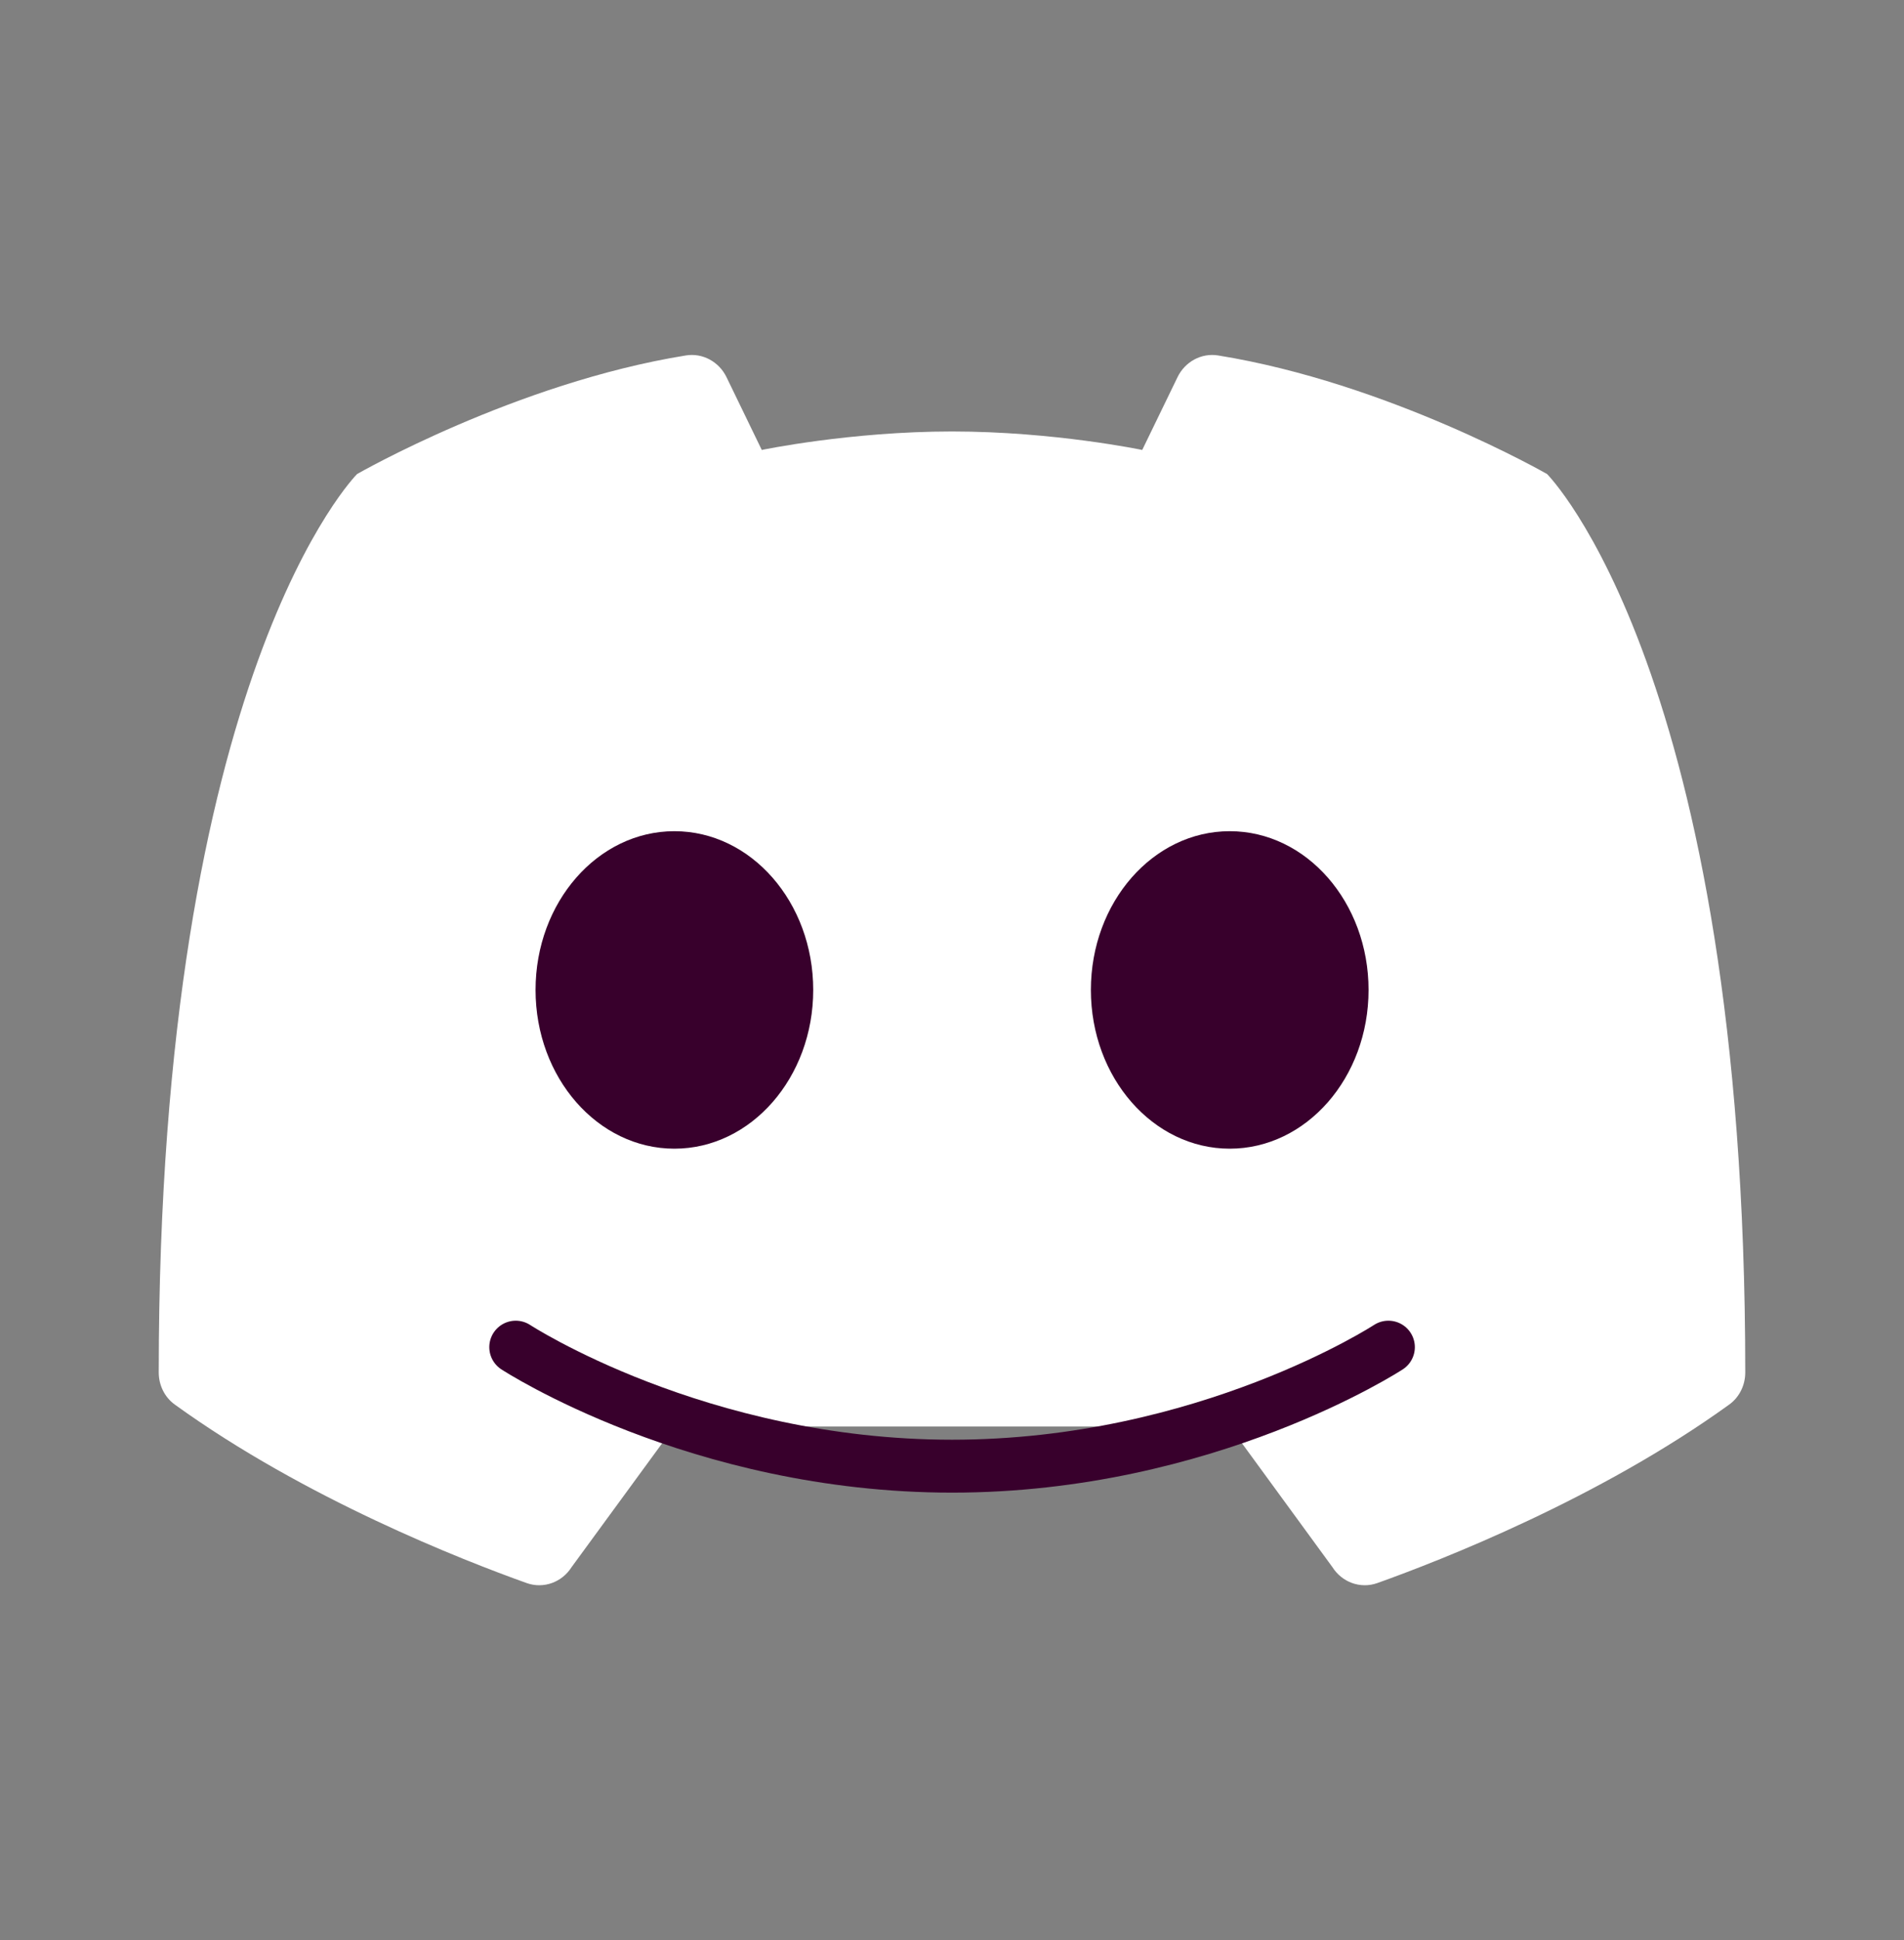 <svg width="54" height="55" viewBox="0 0 54 55" fill="none" xmlns="http://www.w3.org/2000/svg">
<rect x="0" y="0" width="54" height="55" fill="#808080" stroke="none"/>
<g id="telegram">
<path id="Vector" d="M34.877 40.438L37.787 44.421C38.06 44.854 38.585 45.047 39.064 44.875C40.873 44.229 45.355 42.479 49.046 39.813C49.334 39.605 49.5 39.259 49.498 38.901C49.498 19.062 43.877 13.438 43.877 13.438C43.877 13.438 39.377 10.855 34.548 10.076C34.073 9.999 33.608 10.254 33.397 10.69L32.395 12.755C32.395 12.755 29.892 12.231 27 12.231C24.108 12.231 21.605 12.755 21.605 12.755L20.604 10.69C20.392 10.254 19.927 9.999 19.452 10.076C14.627 10.854 10.127 13.438 10.127 13.438C10.127 13.438 4.502 19.062 4.502 38.901C4.5 39.259 4.666 39.605 4.954 39.813C8.644 42.479 13.127 44.229 14.936 44.875C15.415 45.047 15.94 44.854 16.213 44.421L19.127 40.438" fill="white"/>
<path id="Vector_2" d="M39.377 38.188C39.377 38.188 34.213 41.562 27.002 41.562C19.791 41.562 14.627 38.188 14.627 38.188" stroke="#38002C" stroke-width="1.5" stroke-linecap="round" stroke-linejoin="round"/>
<path id="Vector_3" d="M38.814 28.062C38.814 30.548 37.051 32.562 34.877 32.562C32.702 32.562 30.939 30.548 30.939 28.062C30.939 25.577 32.702 23.562 34.877 23.562C37.051 23.562 38.814 25.577 38.814 28.062Z" fill="#38002C"/>
<path id="Vector_4" d="M23.064 28.062C23.064 30.548 21.301 32.562 19.127 32.562C16.952 32.562 15.189 30.548 15.189 28.062C15.189 25.577 16.952 23.562 19.127 23.562C21.301 23.562 23.064 25.577 23.064 28.062Z" fill="#38002C"/>
</g>
</svg>
